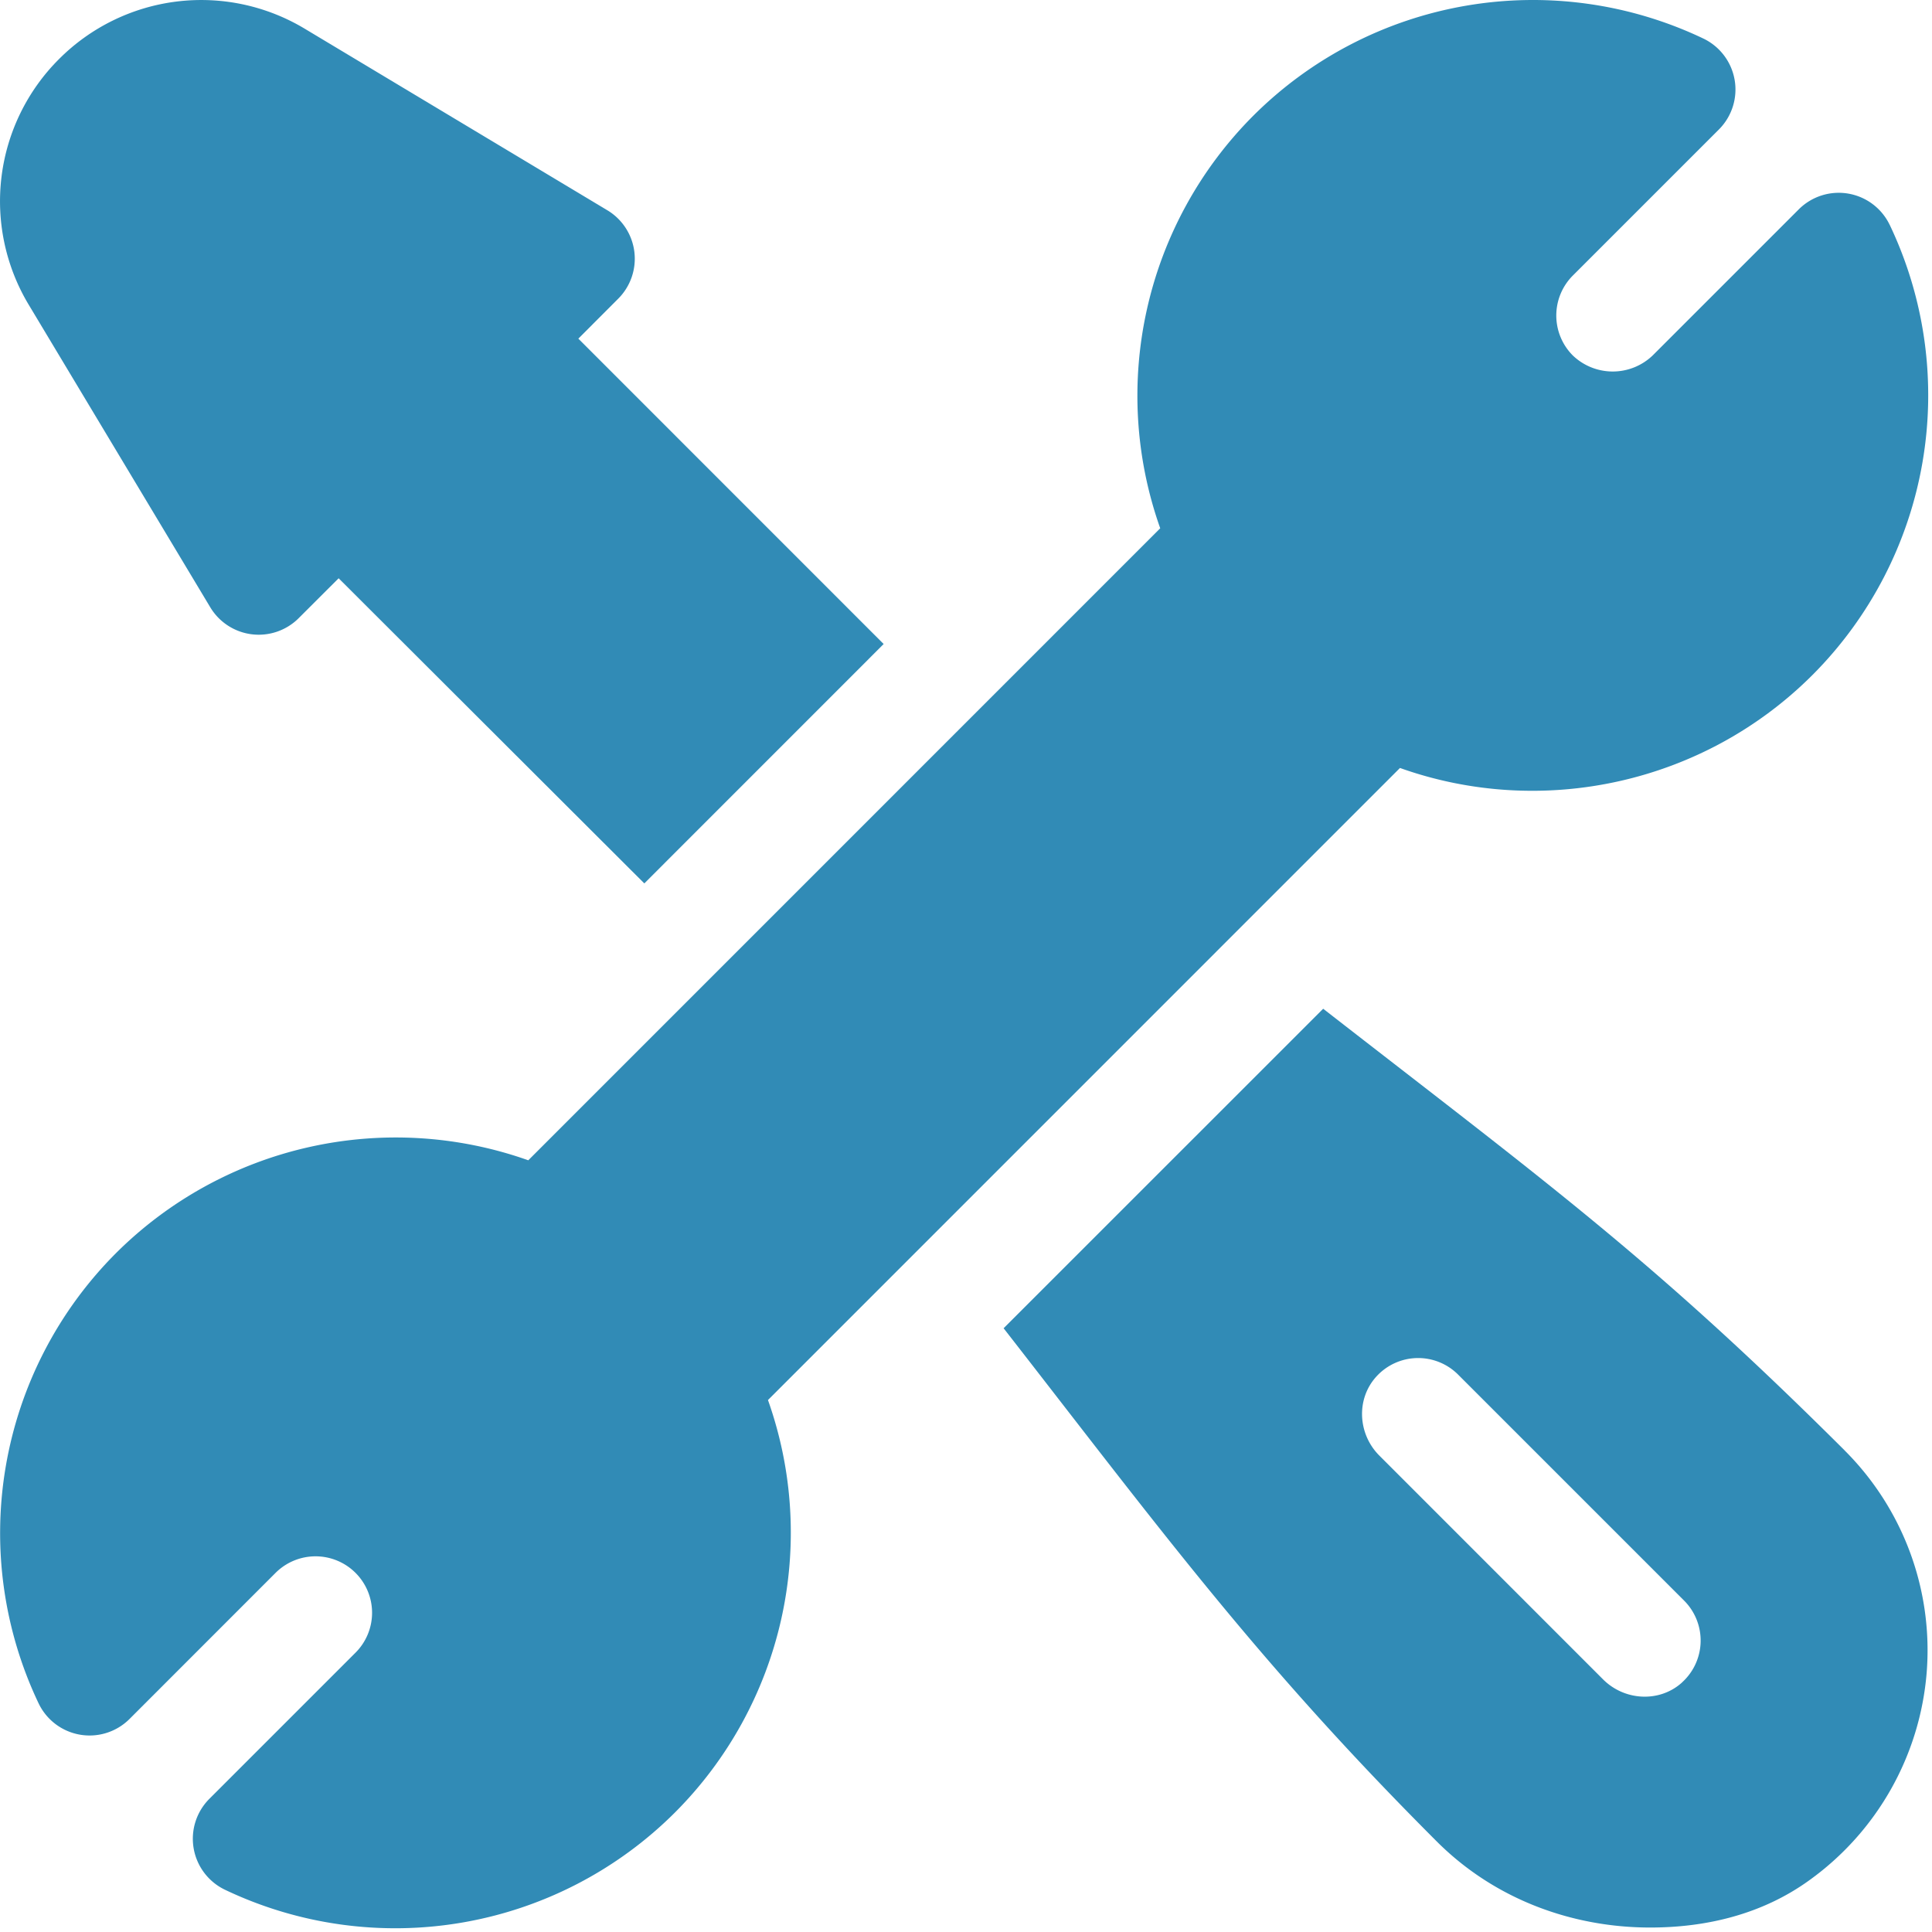 <svg xmlns="http://www.w3.org/2000/svg" width="32" height="32" viewBox="0 0 32 32">
    <g fill="#318BB6" fill-rule="nonzero">
        <path d="M9.579 5.609l.661-.662a.936.936 0 0 0-.18-1.464L5.048.476a3.327 3.327 0 0 0-4.07.502 3.327 3.327 0 0 0-.502 4.07l3.007 5.011a.936.936 0 0 0 1.464.18l.662-.661 5.063 5.054 3.964-3.965L9.58 5.61z"/>
        <path d="M31.3 3.726a.936.936 0 0 0-1.506-.259l-2.42 2.42a.956.956 0 0 1-1.324 0 .937.937 0 0 1 0-1.322l2.42-2.42a.936.936 0 0 0-.258-1.507 6.557 6.557 0 0 0-7.455 1.28 6.563 6.563 0 0 0-1.54 6.832L8.75 19.218a6.564 6.564 0 0 0-6.831 1.54 6.56 6.56 0 0 0-1.28 7.454.936.936 0 0 0 1.506.26l2.42-2.421a.937.937 0 0 1 1.323 0 .934.934 0 0 1 0 1.323l-2.42 2.42a.936.936 0 0 0 .258 1.506 6.555 6.555 0 0 0 7.454-1.28 6.56 6.56 0 0 0 1.54-6.831L23.188 12.72c2.357.84 5.032.26 6.832-1.54a6.56 6.56 0 0 0 1.28-7.455z"/>
        <path d="M30.556 24.026c-3.176-3.165-4.917-4.422-8.64-7.318L16.623 22c2.617 3.36 4.202 5.527 7.174 8.5.973.973 2.265 1.426 3.536 1.426.933 0 1.854-.221 2.628-.778a4.702 4.702 0 0 0 1.95-3.435 4.673 4.673 0 0 0-1.356-3.687zm-2.695 3.84c-.372.338-.953.306-1.309-.05l-3.705-3.706c-.357-.356-.39-.937-.05-1.31a.935.935 0 0 1 1.354-.032l3.743 3.743a.935.935 0 0 1-.033 1.354z"/>
    </g>
</svg>
